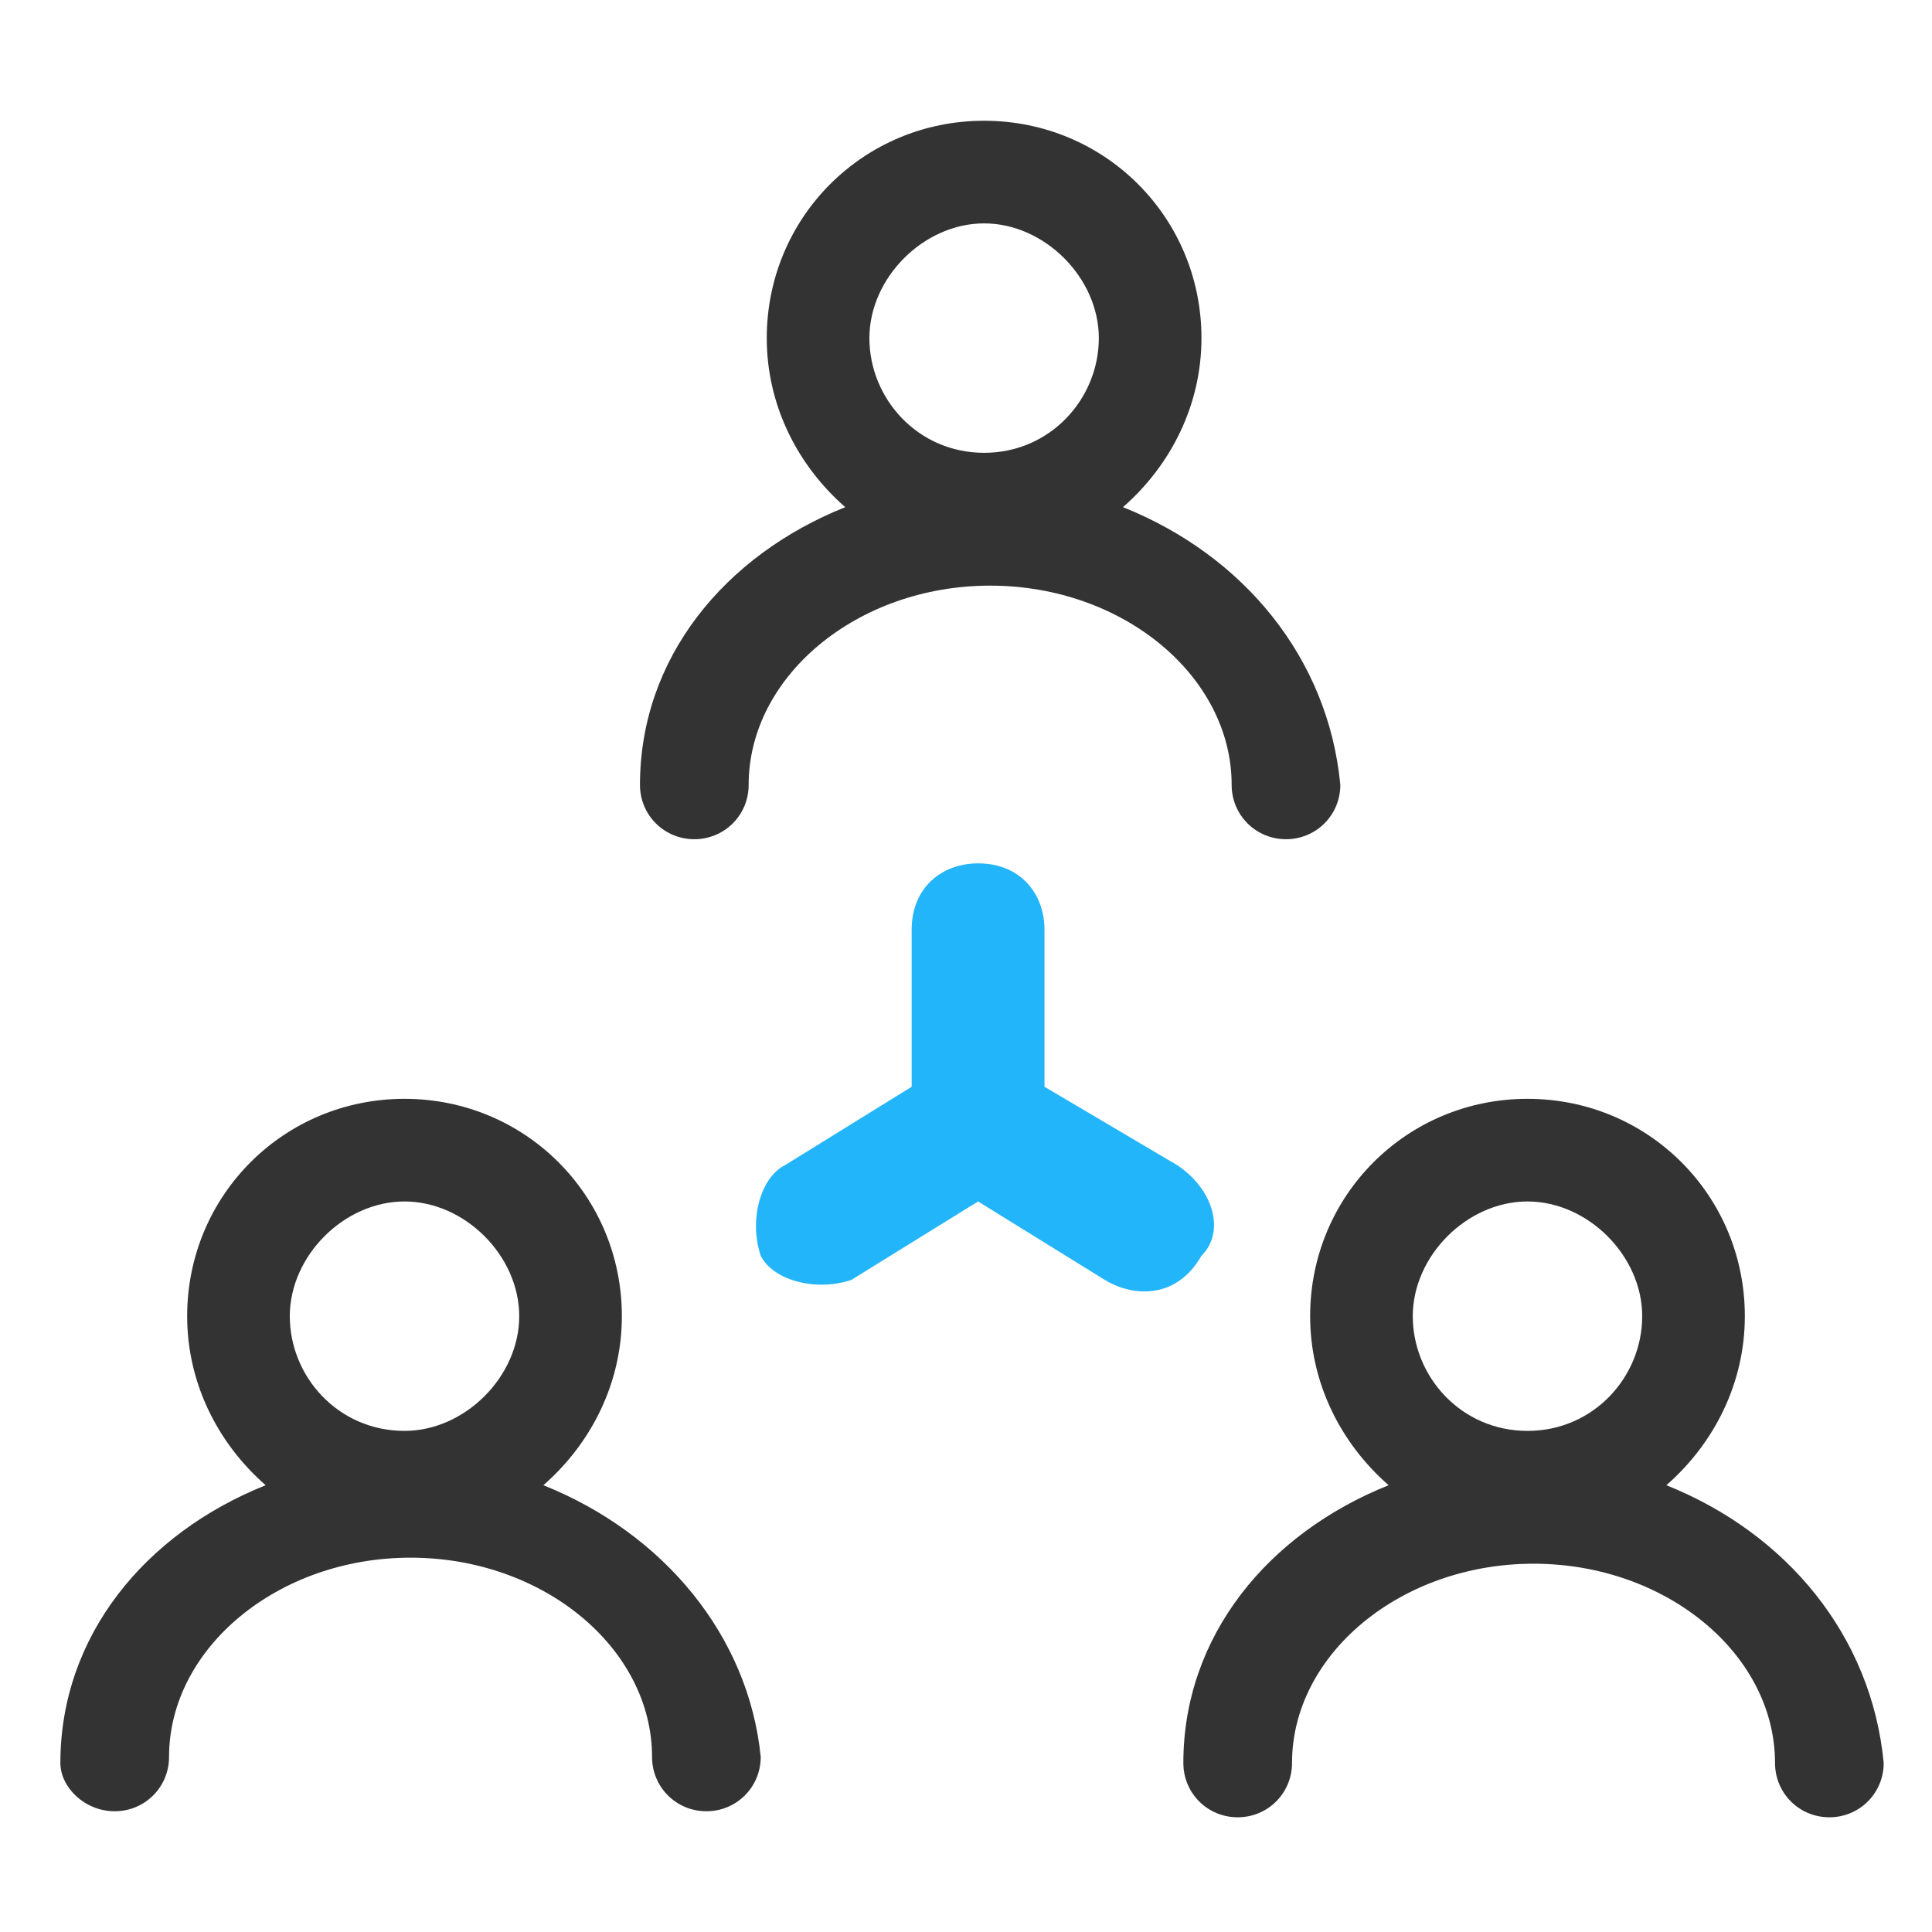 <?xml version="1.0" standalone="no"?><!DOCTYPE svg PUBLIC "-//W3C//DTD SVG 1.1//EN" "http://www.w3.org/Graphics/SVG/1.1/DTD/svg11.dtd"><svg t="1603268415972" class="icon" viewBox="0 0 1024 1024" version="1.1" xmlns="http://www.w3.org/2000/svg" p-id="2604" xmlns:xlink="http://www.w3.org/1999/xlink" width="16" height="16"><defs><style type="text/css"></style></defs><path d="M595.2 268.8c25.6-22.4 41.6-54.4 41.6-89.6 0-64-51.2-115.2-115.2-115.2s-115.2 51.2-115.2 115.2c0 35.2 16 67.2 41.6 89.6-64 25.6-108.8 80-108.8 147.2 0 16 12.8 28.8 28.8 28.8s28.8-12.8 28.8-28.8c0-57.6 57.6-105.6 128-105.6s128 48 128 105.6c0 16 12.8 28.8 28.8 28.8s28.8-12.8 28.8-28.8c-6.4-67.2-51.2-121.6-115.2-147.2z m-73.6-28.8c-35.2 0-60.8-28.8-60.8-60.8s28.8-60.8 60.8-60.8 60.8 28.8 60.8 60.8-25.6 60.8-60.8 60.8zM288 787.2c25.6-22.4 41.6-54.4 41.6-89.6 0-64-51.2-115.2-115.2-115.2s-115.2 51.2-115.2 115.2c0 35.2 16 67.2 41.6 89.6-64 25.6-108.8 80-108.8 147.2 0 12.8 12.8 25.6 28.8 25.6s28.8-12.8 28.8-28.8c0-57.6 57.6-105.6 128-105.6s128 48 128 105.6c0 16 12.8 28.8 28.8 28.8s28.8-12.8 28.8-28.8c-6.4-64-51.2-118.4-115.2-144z m-73.6-28.8c-35.2 0-60.8-28.8-60.8-60.8s28.8-60.8 60.8-60.8 60.8 28.8 60.8 60.8-28.8 60.8-60.8 60.8zM883.2 787.2c25.6-22.4 41.6-54.4 41.6-89.6 0-64-51.2-115.2-115.2-115.2s-115.2 51.2-115.2 115.2c0 35.2 16 67.2 41.6 89.6-64 25.6-108.8 80-108.8 147.2 0 16 12.8 28.8 28.8 28.8s28.8-12.8 28.8-28.8c0-57.6 57.6-105.6 128-105.6s128 48 128 105.6c0 16 12.8 28.8 28.8 28.8s28.8-12.8 28.8-28.8c-6.4-67.2-51.2-121.6-115.2-147.2z m-73.6-28.8c-35.2 0-60.8-28.8-60.8-60.8s28.8-60.8 60.8-60.8 60.8 28.8 60.8 60.8-25.6 60.8-60.8 60.8z" fill="#333333" p-id="2605"></path><path d="M636.8 665.6c12.8-12.8 6.4-35.2-12.8-48L553.6 576v-83.2c0-19.2-12.8-35.2-35.2-35.2-19.2 0-35.2 12.8-35.2 35.2V576L416 617.6c-12.8 6.4-19.2 28.8-12.8 48 6.4 12.8 28.8 19.2 48 12.8l67.2-41.6 67.2 41.6c16 9.6 38.4 9.6 51.2-12.8z" fill="#23B5FA" p-id="2606"></path></svg>